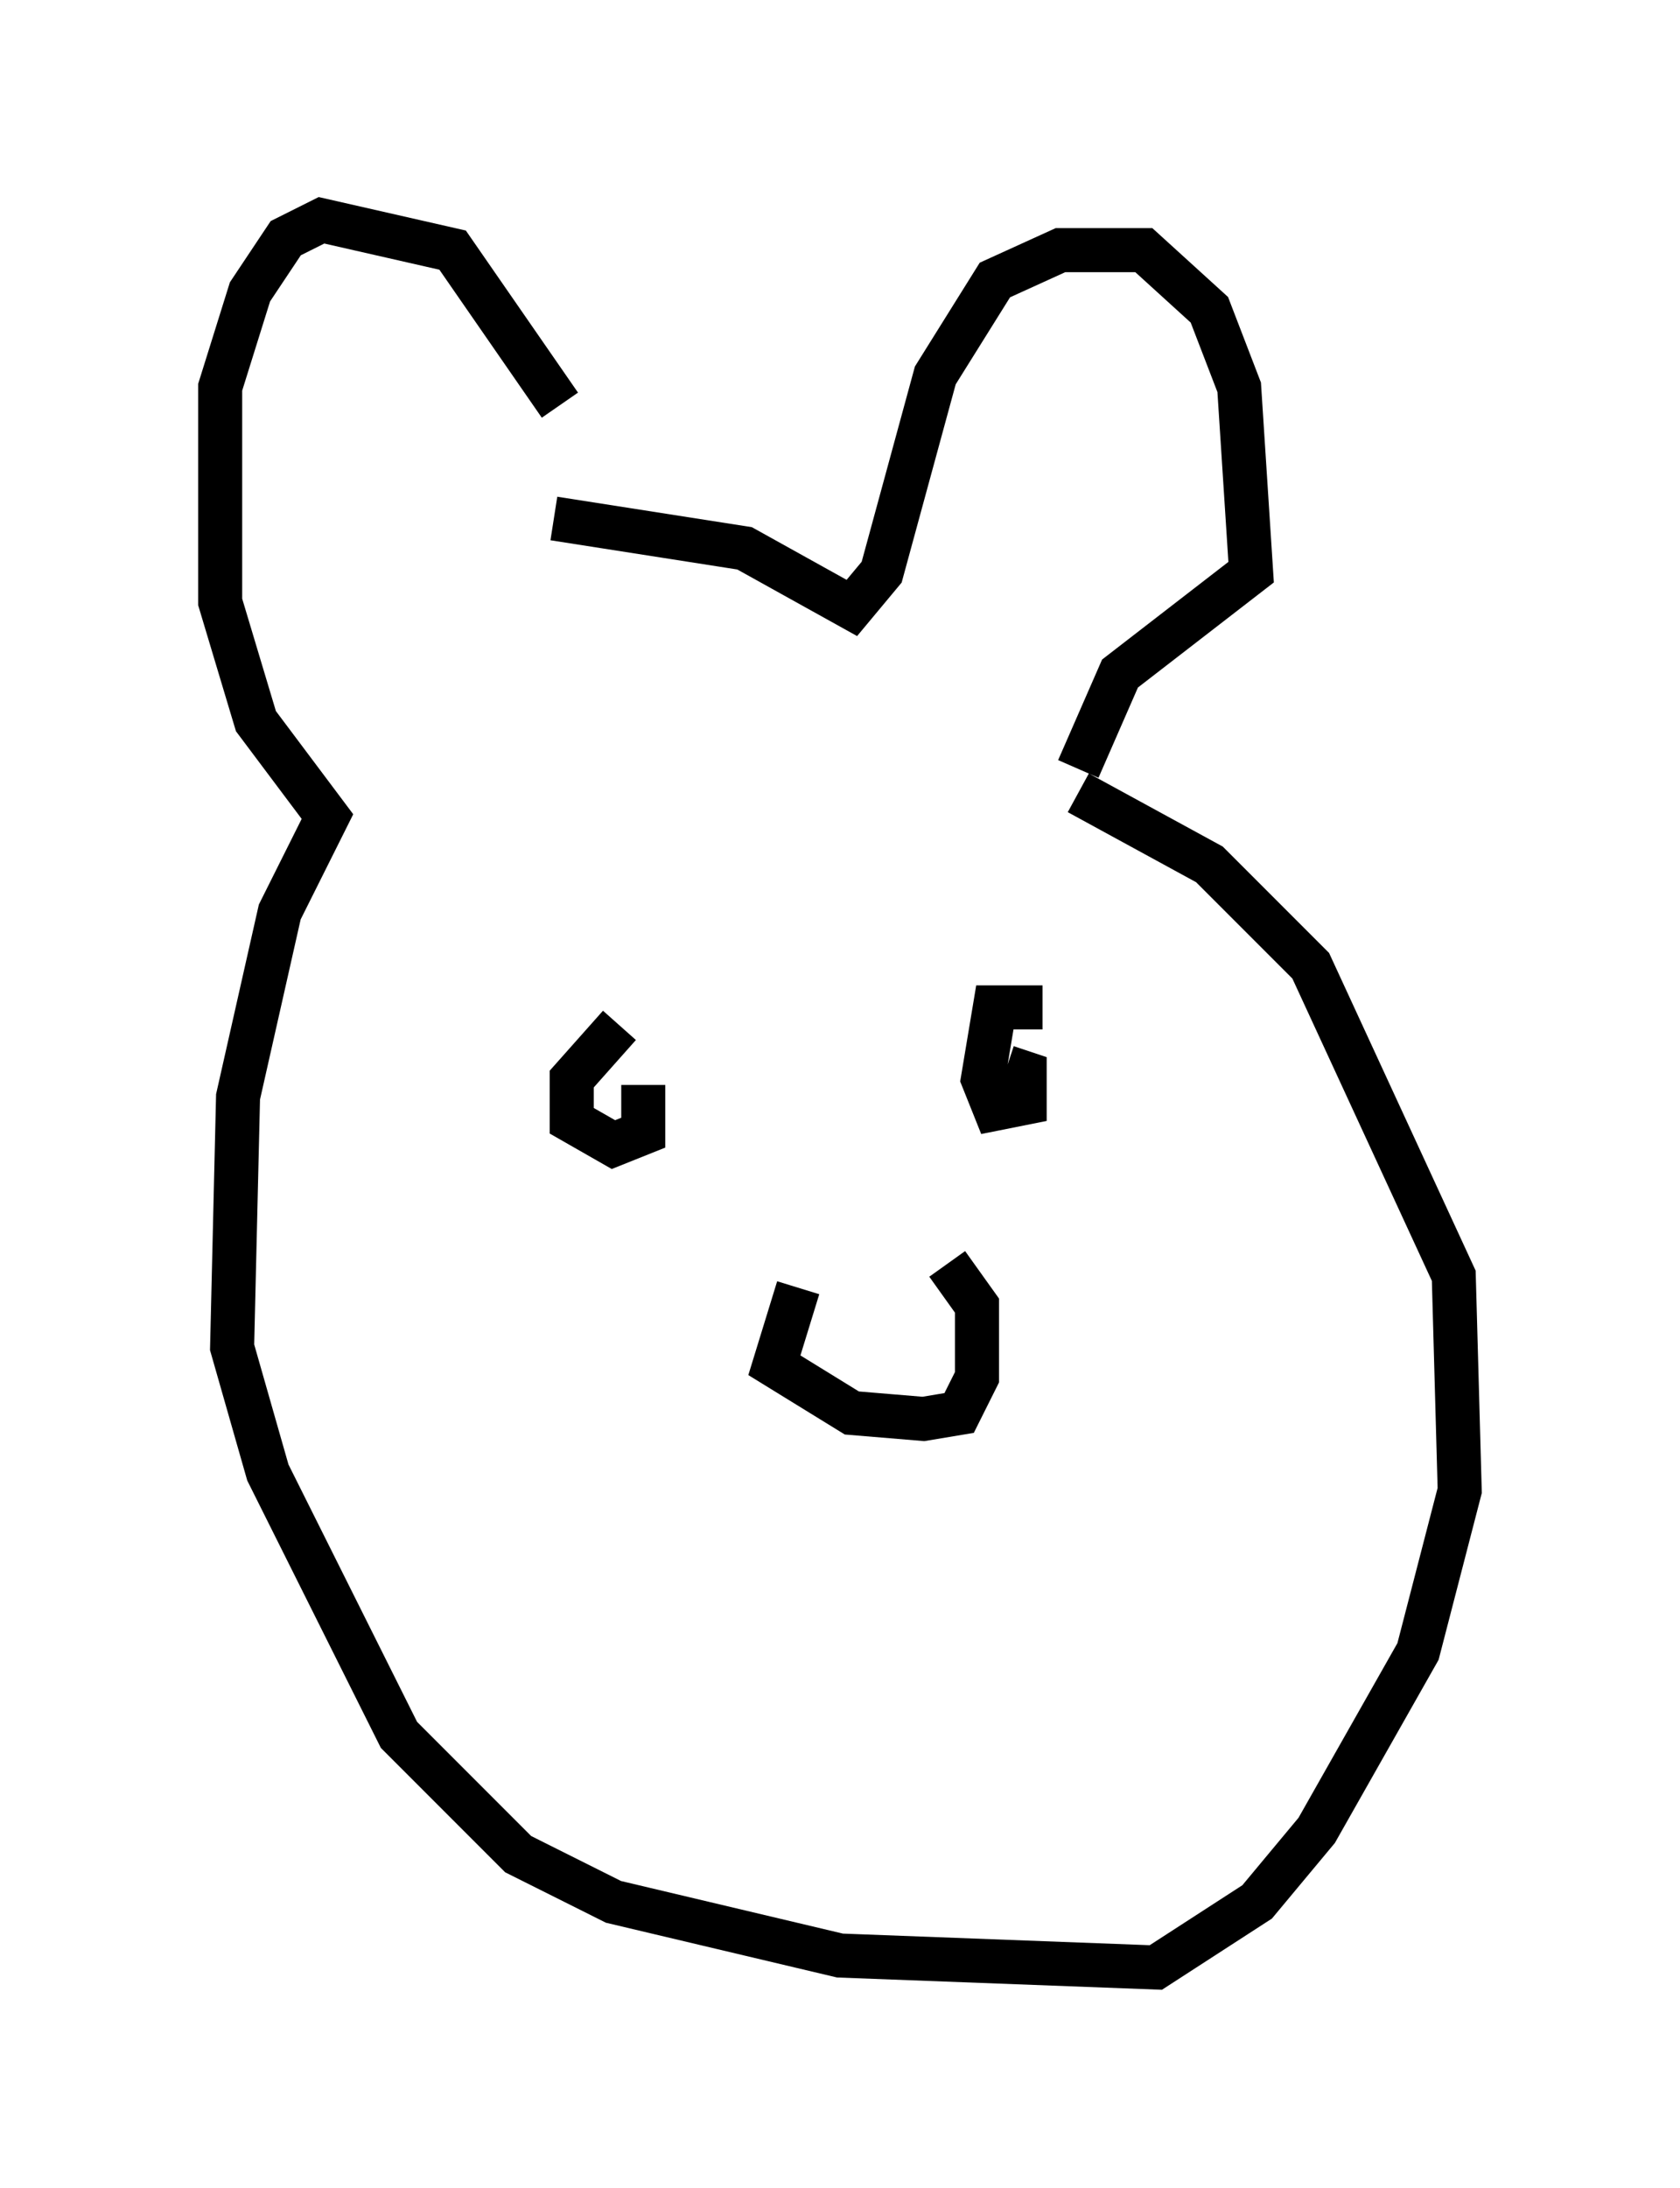 <?xml version="1.0" encoding="utf-8" ?>
<svg baseProfile="full" height="49.648" version="1.1" width="38.146" xmlns="http://www.w3.org/2000/svg" xmlns:ev="http://www.w3.org/2001/xml-events" xmlns:xlink="http://www.w3.org/1999/xlink"><defs /><rect fill="white" height="49.648" width="38.146" x="0" y="0" /><path d="M12.984, 12.442 m-0.271, -3.248 l-2.436, -3.518 -2.977, -0.677 l-0.812, 0.406 -0.812, 1.218 l-0.677, 2.165 0.0, 4.871 l0.812, 2.706 1.624, 2.165 l-1.083, 2.165 -0.947, 4.195 l-0.135, 5.683 0.812, 2.842 l2.977, 5.954 2.706, 2.706 l2.165, 1.083 5.142, 1.218 l7.172, 0.271 2.3, -1.488 l1.353, -1.624 2.3, -4.059 l0.947, -3.654 -0.135, -4.871 l-3.248, -7.036 -2.3, -2.3 l-2.977, -1.624 m-11.908, -6.225 l4.33, 0.677 2.436, 1.353 l0.677, -0.812 1.218, -4.465 l1.353, -2.165 1.488, -0.677 l1.894, 0.0 1.488, 1.353 l0.677, 1.759 0.271, 4.195 l-2.977, 2.3 -0.947, 2.165 m-6.36, 11.773 l-0.541, 1.759 1.759, 1.083 l1.624, 0.135 0.812, -0.135 l0.406, -0.812 0.0, -1.624 l-0.677, -0.947 m-7.442, -5.413 l-1.083, 1.218 0.0, 0.947 l0.947, 0.541 0.677, -0.271 l0.0, -1.083 m9.066, -1.759 l-1.083, 0.0 -0.271, 1.624 l0.271, 0.677 0.677, -0.135 l0.0, -0.677 -0.406, -0.135 " fill="none" stroke="black" stroke-width="1" /></svg>